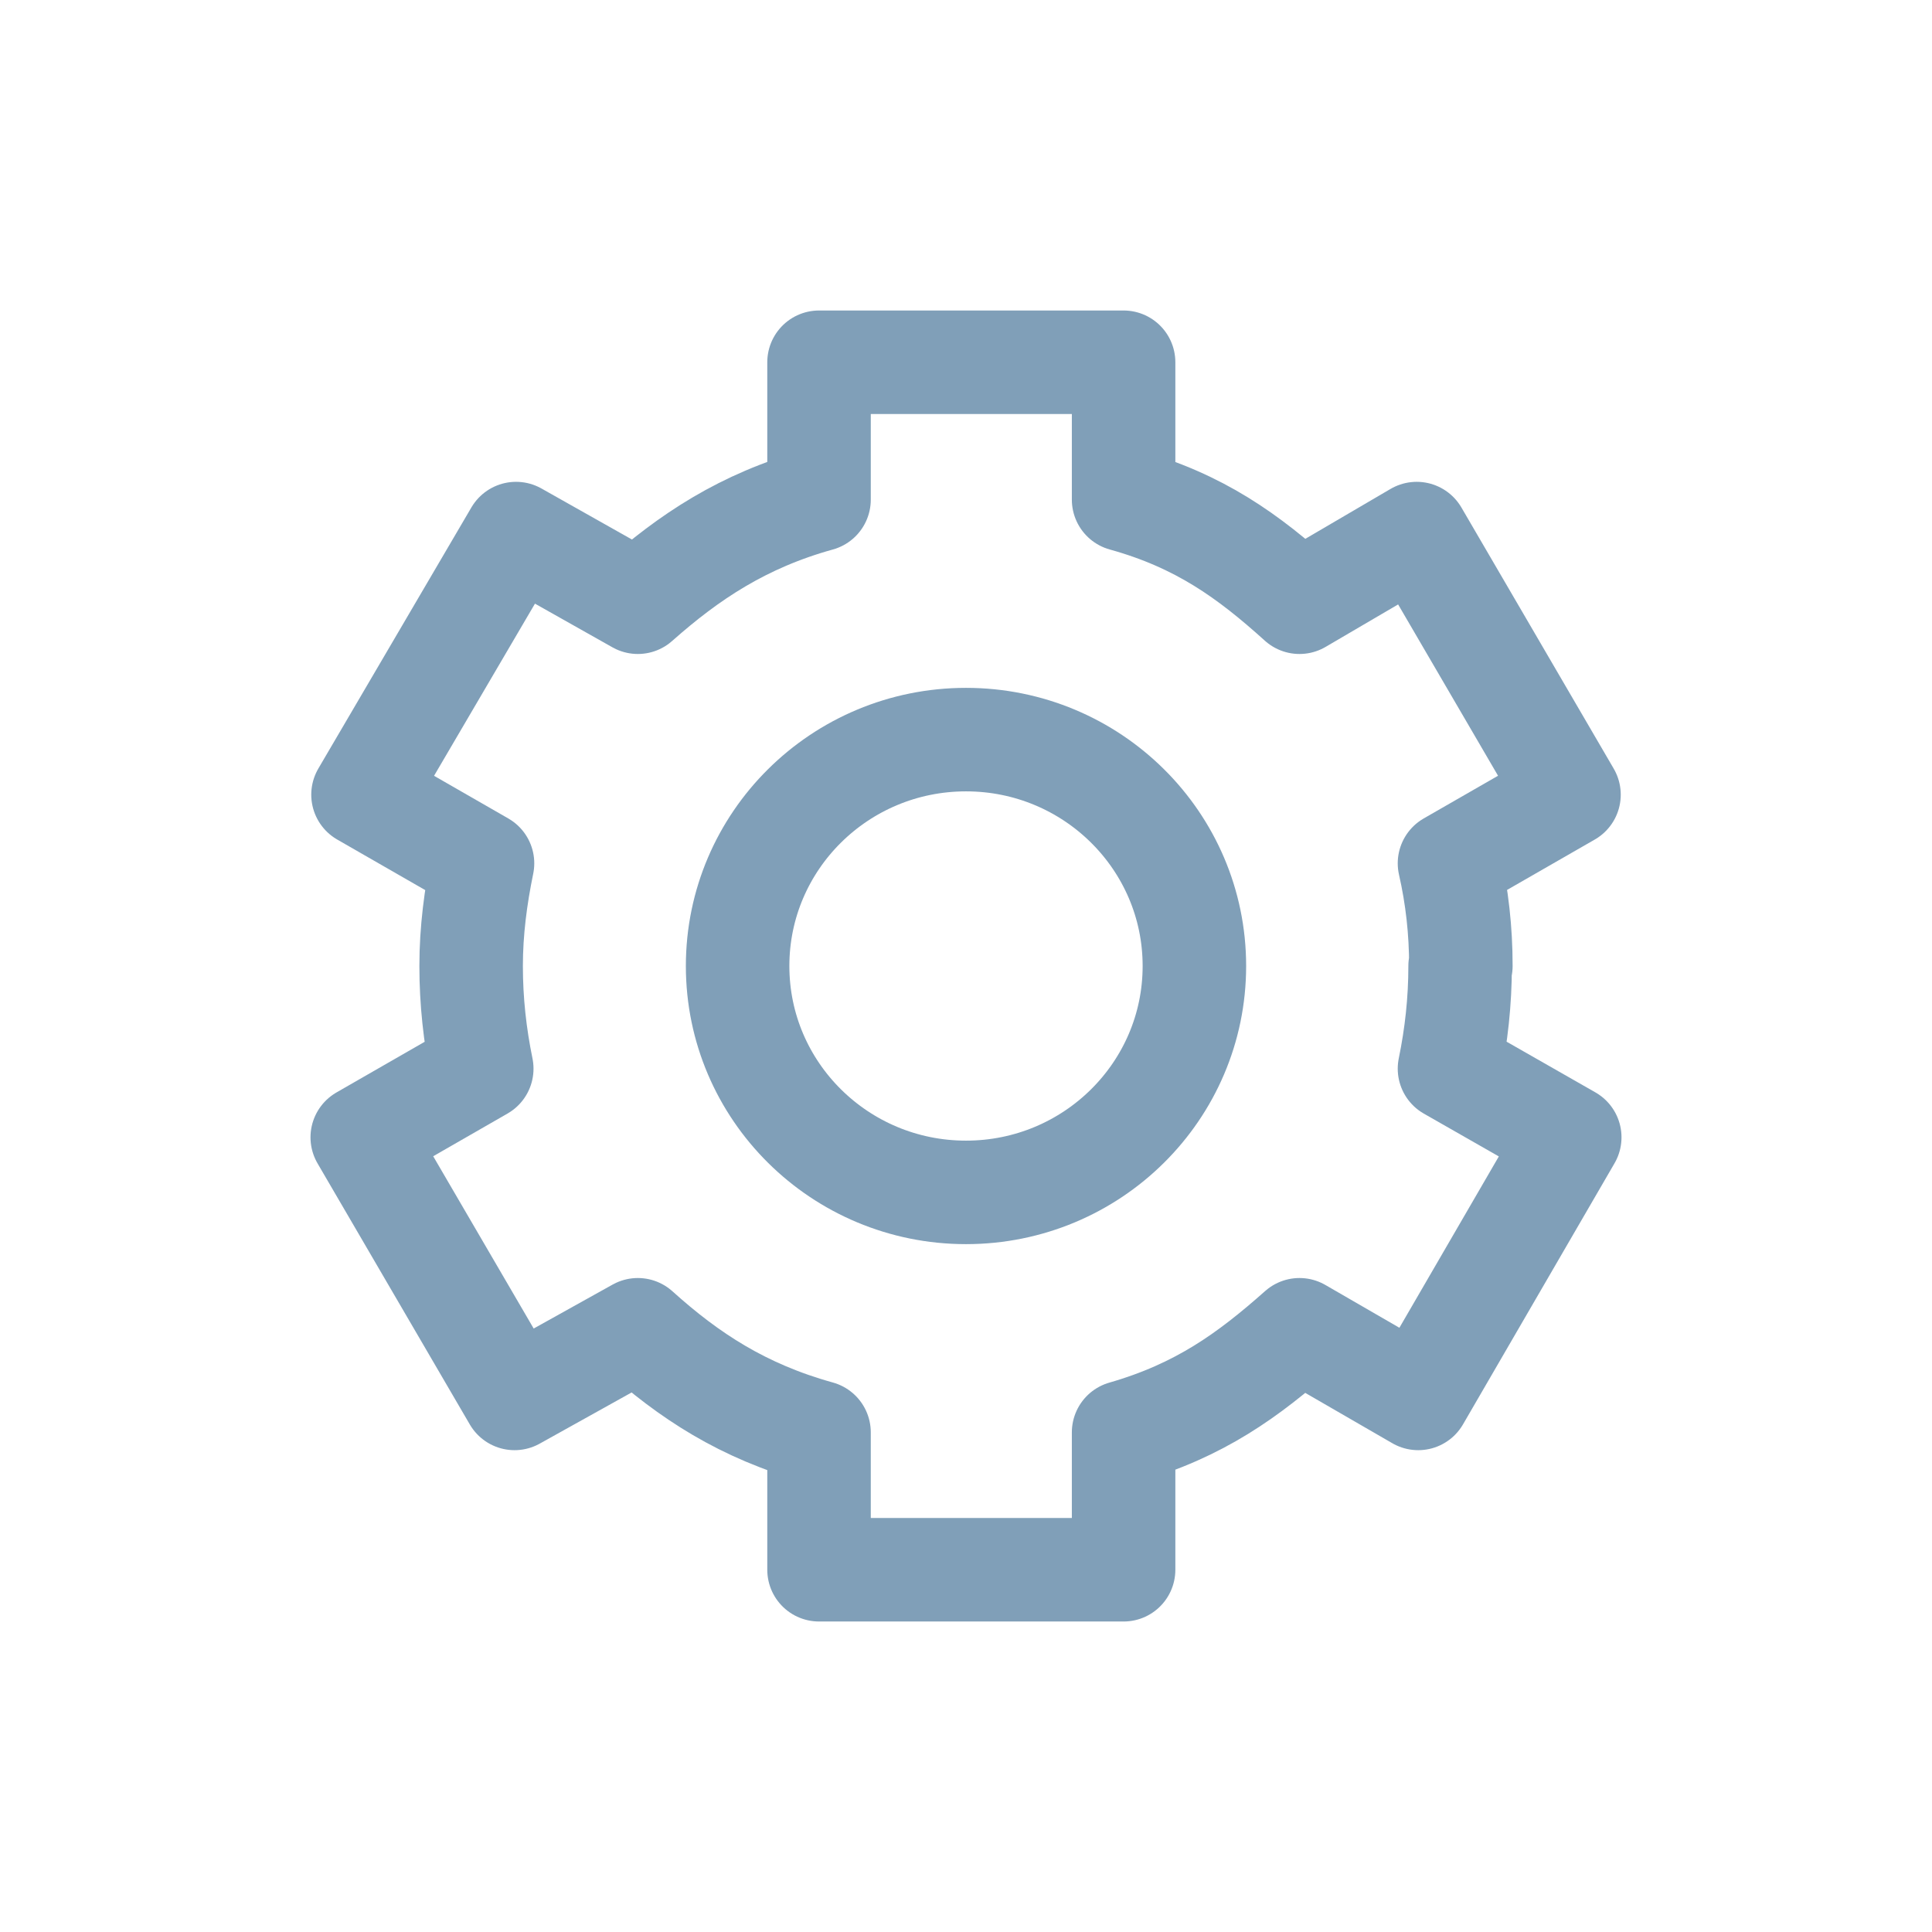 <svg width="28" height="28" viewBox="0 0 28 28" fill="none" xmlns="http://www.w3.org/2000/svg">
<path d="M14 17.281C15.828 17.281 17.31 15.812 17.31 14C17.31 12.188 15.828 10.719 14 10.719C12.172 10.719 10.69 12.188 10.69 14C10.69 15.812 12.172 17.281 14 17.281Z" stroke="#809FB8" stroke-width="1.5" stroke-linejoin="round"/>
<path d="M21.172 14C21.172 13.486 21.117 12.994 21.007 12.512L22.739 11.517L20.532 7.733L18.833 8.728C18.094 8.061 17.387 7.547 16.284 7.241V5.25H11.87V7.241C10.767 7.547 9.984 8.072 9.244 8.728L7.479 7.733L5.261 11.517L6.993 12.512C6.894 12.994 6.828 13.486 6.828 14C6.828 14.514 6.883 15.006 6.982 15.488L5.25 16.483L7.457 20.267L9.244 19.272C9.984 19.939 10.767 20.453 11.87 20.759V22.75H16.284V20.759C17.387 20.442 18.094 19.928 18.833 19.272L20.554 20.267L22.75 16.483L21.007 15.488C21.106 15.006 21.161 14.514 21.161 14H21.172Z" stroke="#809FB8" stroke-width="1.5" stroke-linejoin="round"/>
</svg>
